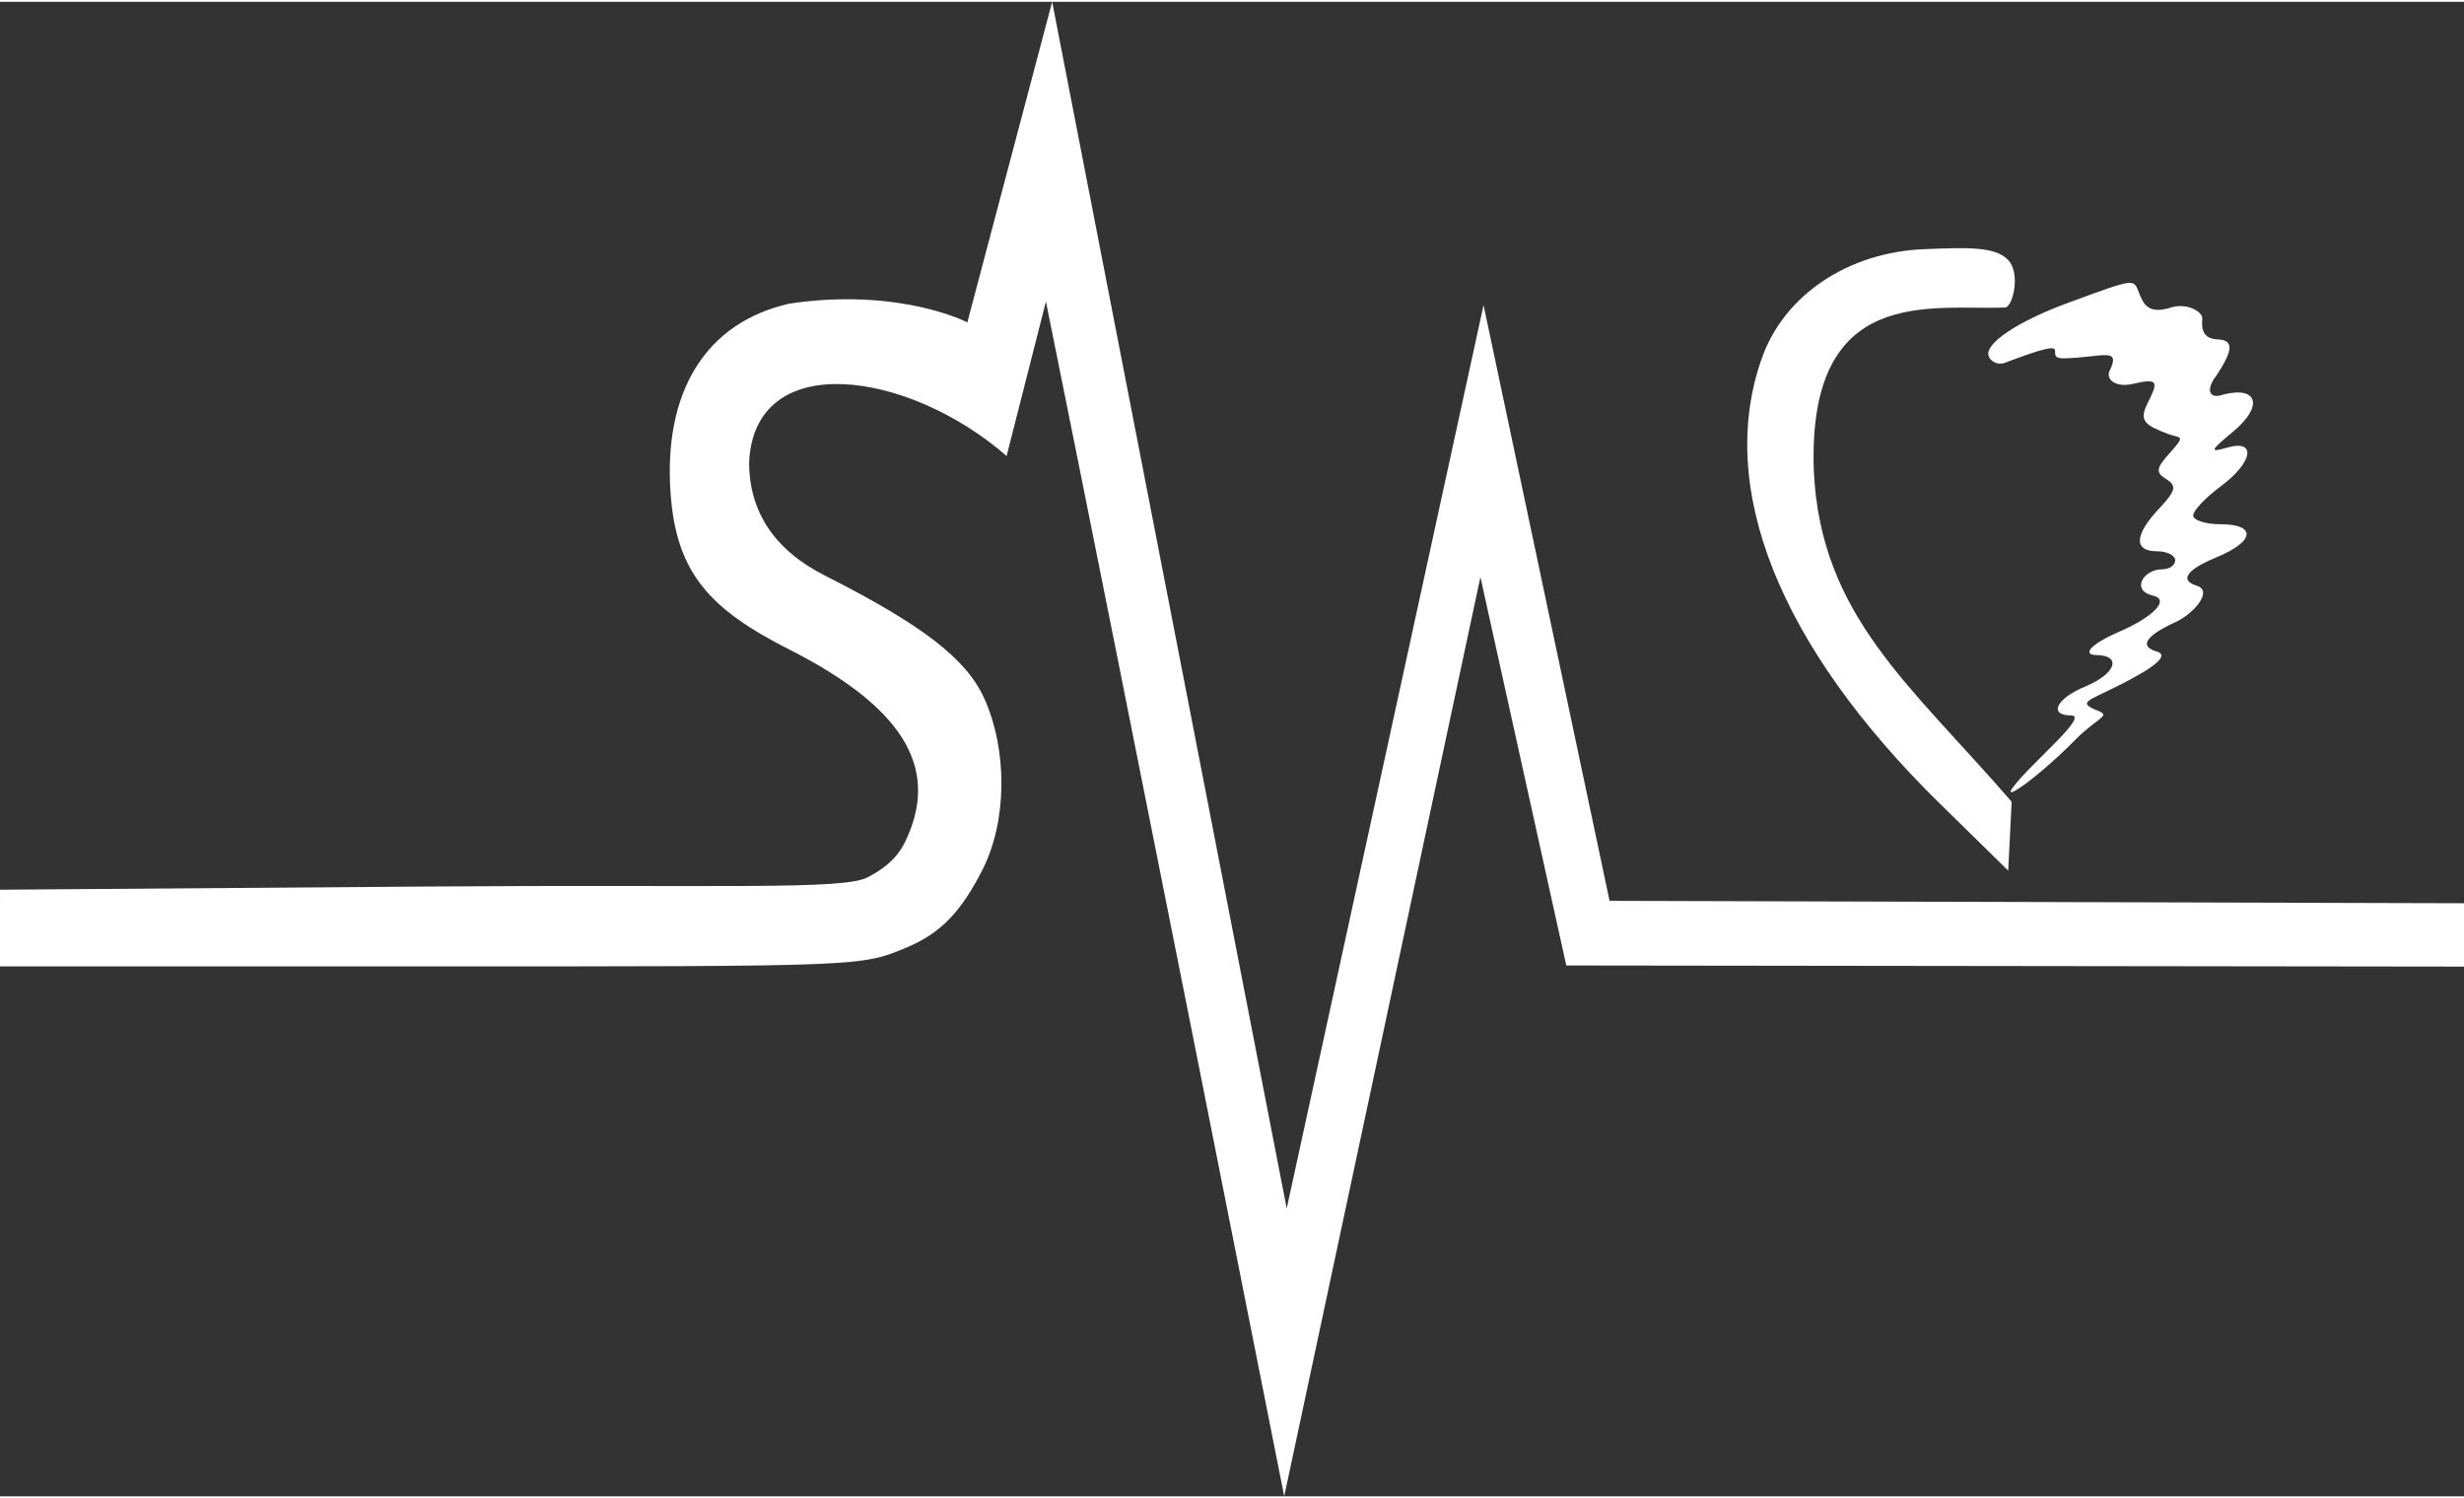 <?xml version="1.0" encoding="UTF-8" standalone="no"?>

<svg xmlns="http://www.w3.org/2000/svg" width="273" height="166" viewBox="0 0 273 165.6">
  <rect x="0" y="0" width="273" height="165.6" fill="#333333" stroke="none"/>
  <style>
    .white { fill: white; }
  </style>
  <path
     class="white"
     d="m 107.178,35.52 0.275,7.709 4.076,7.09 4.355,-17.107 c 8.951,44.251 26.402,132.381 26.402,132.381 L 164.023,63.736 173.539,106.779 273,106.902 273,99.883 178.332,99.617 164.371,33.609 142.562,133.703 116.574,0 Z" />
  <path
     class="white"
     d="m 107.178,35.52 c 0,0 -7.476,-3.888 -19.686,-2.084 -9.37,2.105 -13.996,9.838 -13.195,21.031 0.631,8.814 4.305,12.819 13.178,17.316 13.485,6.836 16.485,13.76 12.781,21.344 -1.033,2.116 -2.768,3.149 -4.098,3.871 -2.668,1.451 -16.172,0.789 -48.908,1.033 L 0.002,98.383 0,106.883 l 48.039,0 c 47.625,0 47.336,0.005 52.344,-2.07 3.877,-1.607 6.103,-4.002 8.471,-8.643 2.726,-5.343 2.803,-13.243 0.186,-19.01 C 107.052,72.783 102.162,69.019 91.389,63.574 85.84,60.77 83,56.522 83,51.029 83.572,38.374 100.616,40.817 111.527,50.324 l 0.002,-0.006 z" />
  <path
     class="white"
     d="M 214.911,88.826 C 197.089,71.345 190.078,53.722 195.243,39.383 c 2.471,-6.86 9.465,-11.633 17.959,-11.975 4.812,-0.194 7.855,-0.303 9.284,1.194 1.429,1.497 0.526,5.231 -0.335,5.269 -8.03,0.353 -21.941,-2.733 -21.188,18.141 0.772,16.068 10.76,23.714 21.919,36.627 L 222.5,96.269 Z" />
  <path
     class="white"
     d="m 223.038,87.022 c 2.067,-2.755 8.493,-7.952 6.415,-7.952 -2.517,0 -1.628,-1.872 1.547,-3.187 3.409,-1.412 4.16,-3.465 1.25,-3.502 -1.498,-0.019 -0.844,-1.11 2.616,-2.615 3.618,-1.574 5.643,-3.519 3.664,-3.973 -2.458,-0.564 -1.077,-2.911 1.029,-2.911 0.793,0 1.441,-0.45 1.441,-1 0,-0.55 -0.9,-1 -2,-1 -2.621,0 -2.536,-1.801 0.224,-4.738 1.848,-1.967 1.981,-2.517 0.79,-3.253 -1.211,-0.749 -1.144,-1.207 0.431,-2.947 1.827,-2.019 1.073,-1.561 -0.231,-2.061 -2.4,-0.921 -3.276,-1.381 -2.327,-3.287 1.239,-2.489 1.379,-2.947 -1.637,-2.252 -1.848,0.426 -2.973,-0.52 -2.513,-1.461 1.311,-2.683 -0.864,-1.475 -5,-1.381 -2.88,0.066 2.197,-2.846 -6.612,0.5 -0.734,0.279 -1.56,-0.119 -1.787,-0.73 -0.512,-1.379 3.185,-3.86 8.854,-5.94 7.495,-2.751 7.171,-2.672 7.808,-1.066 0.468,1.181 0.99,2.413 3.5,1.617 1.861,-0.59 3.5,0.504 3.5,1.14 0,0.627 -0.314,2.306 1.694,2.379 1.966,0.071 1.581,1.413 -0.113,3.997 -1.234,1.566 -0.826,2.701 0.744,2.118 3.868,-0.971 4.468,1.306 1.085,4.115 -2.553,2.119 -2.634,2.337 -0.661,1.767 3.325,-0.96 2.873,1.648 -0.75,4.327 -1.65,1.22 -3,2.655 -3,3.188 0,0.534 1.35,0.97 3,0.97 4.008,0 3.903,1.897 -0.475,3.69 -2.11,0.864 -4.669,2.33 -2.086,3.146 1.772,0.56 -0.378,3.091 -2.421,4.022 -1.471,0.67 -4.887,2.408 -2.071,3.243 1.879,0.557 -1.719,2.512 -4.29,3.811 -3.361,1.698 -4.577,1.828 -2.157,2.779 1.421,0.558 -0.168,0.762 -2.577,3.206 -3.983,4.041 -8.269,7.089 -6.883,5.243 z" />
</svg>
